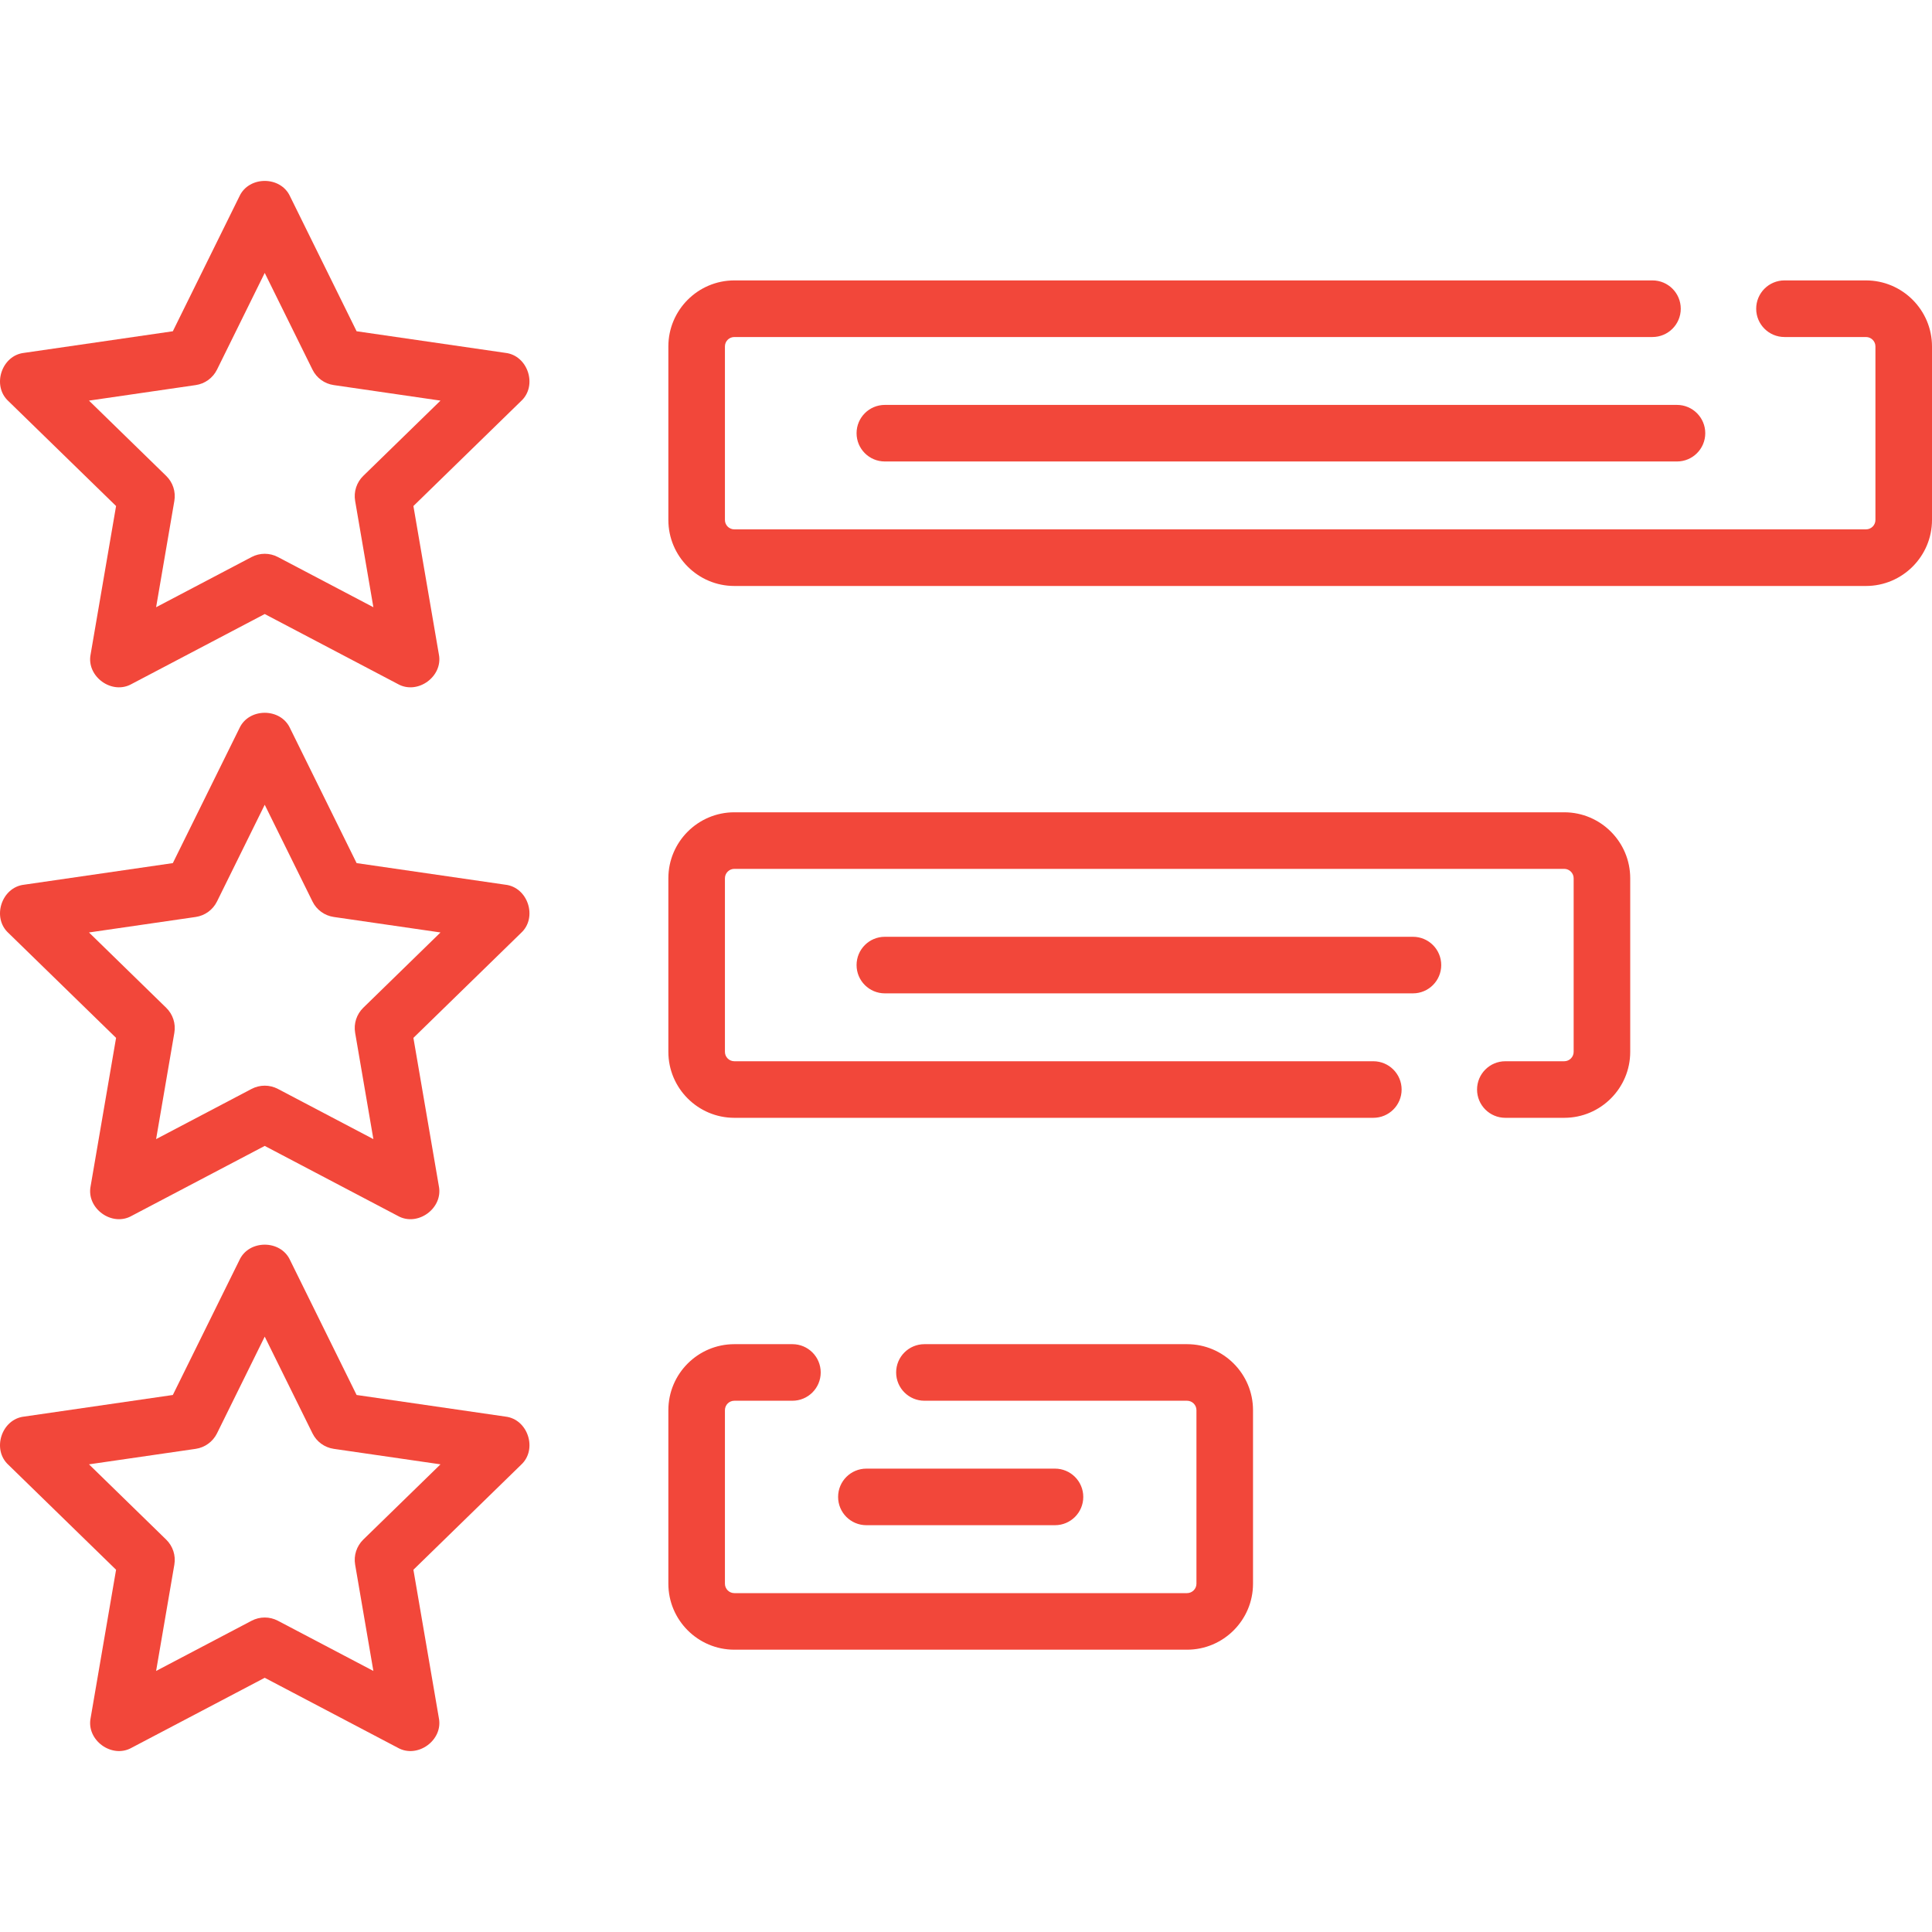 <svg width="50" height="50" viewBox="0 0 50 50" fill="none" xmlns="http://www.w3.org/2000/svg">
<path d="M13.079 9.132L9.229 8.573L7.508 5.084C7.265 4.548 6.438 4.549 6.195 5.084L4.473 8.573L0.624 9.132C0.039 9.197 -0.216 9.984 0.218 10.381L3.004 13.096L2.346 16.93C2.228 17.506 2.897 17.992 3.408 17.701L6.851 15.891L10.294 17.701C10.805 17.992 11.475 17.506 11.357 16.93L10.699 13.096L13.484 10.381C13.919 9.984 13.664 9.198 13.079 9.132ZM9.401 12.316C9.229 12.484 9.15 12.726 9.191 12.964L9.663 15.715L7.192 14.416C6.979 14.304 6.724 14.304 6.511 14.416L4.04 15.715L4.512 12.964C4.553 12.726 4.474 12.484 4.301 12.316L2.303 10.368L5.065 9.966C5.303 9.932 5.509 9.782 5.616 9.566L6.851 7.063L8.087 9.566C8.193 9.782 8.399 9.932 8.638 9.966L11.4 10.368L9.401 12.316Z" fill="#F2473A"/>
<path d="M13.079 22.896L9.229 22.337L7.508 18.849C7.265 18.313 6.438 18.313 6.195 18.849L4.473 22.337L0.624 22.896C0.039 22.962 -0.216 23.748 0.218 24.145L3.004 26.86L2.346 30.694C2.228 31.271 2.897 31.757 3.408 31.466L6.851 29.656L10.294 31.466C10.805 31.757 11.475 31.271 11.357 30.694L10.699 26.86L13.484 24.145C13.919 23.748 13.664 22.962 13.079 22.896ZM9.401 26.081C9.229 26.249 9.15 26.491 9.191 26.729L9.663 29.48L7.192 28.181C6.979 28.069 6.724 28.069 6.511 28.181L4.04 29.48L4.512 26.729C4.553 26.491 4.474 26.249 4.301 26.081L2.303 24.132L5.065 23.731C5.303 23.696 5.509 23.547 5.616 23.33L6.851 20.827L8.087 23.33C8.193 23.547 8.399 23.696 8.638 23.731L11.4 24.132L9.401 26.081Z" fill="#F2473A"/>
<path d="M13.079 36.661L9.229 36.102L7.508 32.614C7.265 32.078 6.438 32.078 6.195 32.614L4.473 36.102L0.624 36.661C0.039 36.727 -0.216 37.513 0.218 37.91L3.004 40.625L2.346 44.459C2.228 45.035 2.897 45.521 3.408 45.231L6.851 43.421L10.294 45.231C10.805 45.521 11.475 45.035 11.357 44.459L10.699 40.625L13.484 37.91C13.919 37.513 13.664 36.727 13.079 36.661ZM9.401 39.845C9.229 40.014 9.15 40.256 9.191 40.493L9.663 43.244L7.192 41.945C6.979 41.833 6.724 41.833 6.511 41.945L4.04 43.244L4.512 40.493C4.553 40.256 4.474 40.014 4.301 39.845L2.303 37.897L5.065 37.496C5.303 37.461 5.509 37.311 5.616 37.095L6.851 34.592L8.087 37.095C8.193 37.311 8.399 37.461 8.638 37.496L11.4 37.897L9.401 39.845Z" fill="#F2473A"/>
<path d="M48.291 7.257H46.182C45.778 7.257 45.45 7.585 45.45 7.99C45.45 8.394 45.778 8.722 46.182 8.722H48.291C48.426 8.722 48.536 8.831 48.536 8.966V13.456C48.536 13.591 48.426 13.7 48.291 13.7H19.005C18.87 13.7 18.761 13.591 18.761 13.456V8.966C18.761 8.831 18.87 8.722 19.005 8.722H42.766C43.17 8.722 43.498 8.394 43.498 7.99C43.498 7.585 43.17 7.257 42.766 7.257H19.005C18.063 7.257 17.297 8.024 17.297 8.966V13.456C17.297 14.398 18.063 15.165 19.005 15.165H48.291C49.233 15.165 50 14.398 50 13.456V8.966C50 8.024 49.233 7.257 48.291 7.257Z" fill="#F2473A"/>
<path d="M22.9 10.479C22.495 10.479 22.168 10.807 22.168 11.211C22.168 11.616 22.495 11.943 22.9 11.943H43.4C43.804 11.943 44.132 11.616 44.132 11.211C44.132 10.807 43.804 10.479 43.4 10.479H22.9Z" fill="#F2473A"/>
<path d="M40.482 21.022H19.005C18.063 21.022 17.297 21.788 17.297 22.73V27.221C17.297 28.163 18.063 28.929 19.005 28.929H35.541C35.946 28.929 36.274 28.602 36.274 28.197C36.274 27.793 35.946 27.465 35.541 27.465H19.005C18.87 27.465 18.761 27.356 18.761 27.221V22.73C18.761 22.596 18.87 22.486 19.005 22.486H40.482C40.616 22.486 40.726 22.596 40.726 22.73V27.221C40.726 27.356 40.616 27.465 40.482 27.465H38.958C38.554 27.465 38.226 27.793 38.226 28.197C38.226 28.602 38.554 28.929 38.958 28.929H40.482C41.424 28.929 42.19 28.163 42.19 27.221V22.73C42.19 21.788 41.424 21.022 40.482 21.022Z" fill="#F2473A"/>
<path d="M36.567 24.244H22.9C22.495 24.244 22.168 24.571 22.168 24.976C22.168 25.38 22.495 25.708 22.9 25.708H36.567C36.971 25.708 37.299 25.38 37.299 24.976C37.299 24.571 36.971 24.244 36.567 24.244Z" fill="#F2473A"/>
<path d="M30.72 34.787H23.924C23.52 34.787 23.192 35.114 23.192 35.519C23.192 35.923 23.52 36.251 23.924 36.251H30.72C30.854 36.251 30.964 36.36 30.964 36.495V40.986C30.964 41.12 30.854 41.23 30.72 41.23H19.005C18.87 41.23 18.761 41.12 18.761 40.986V36.495C18.761 36.36 18.87 36.251 19.005 36.251H20.508C20.912 36.251 21.24 35.923 21.24 35.519C21.24 35.114 20.912 34.787 20.508 34.787H19.005C18.063 34.787 17.297 35.553 17.297 36.495V40.986C17.297 41.928 18.063 42.694 19.005 42.694H30.72C31.662 42.694 32.428 41.928 32.428 40.986V36.495C32.428 35.553 31.662 34.787 30.72 34.787Z" fill="#F2473A"/>
<path d="M27.303 39.472C27.707 39.472 28.035 39.145 28.035 38.74C28.035 38.336 27.707 38.008 27.303 38.008H22.422C22.017 38.008 21.69 38.336 21.69 38.74C21.69 39.145 22.017 39.472 22.422 39.472H27.303Z" fill="#F2473A"/>
</svg>

